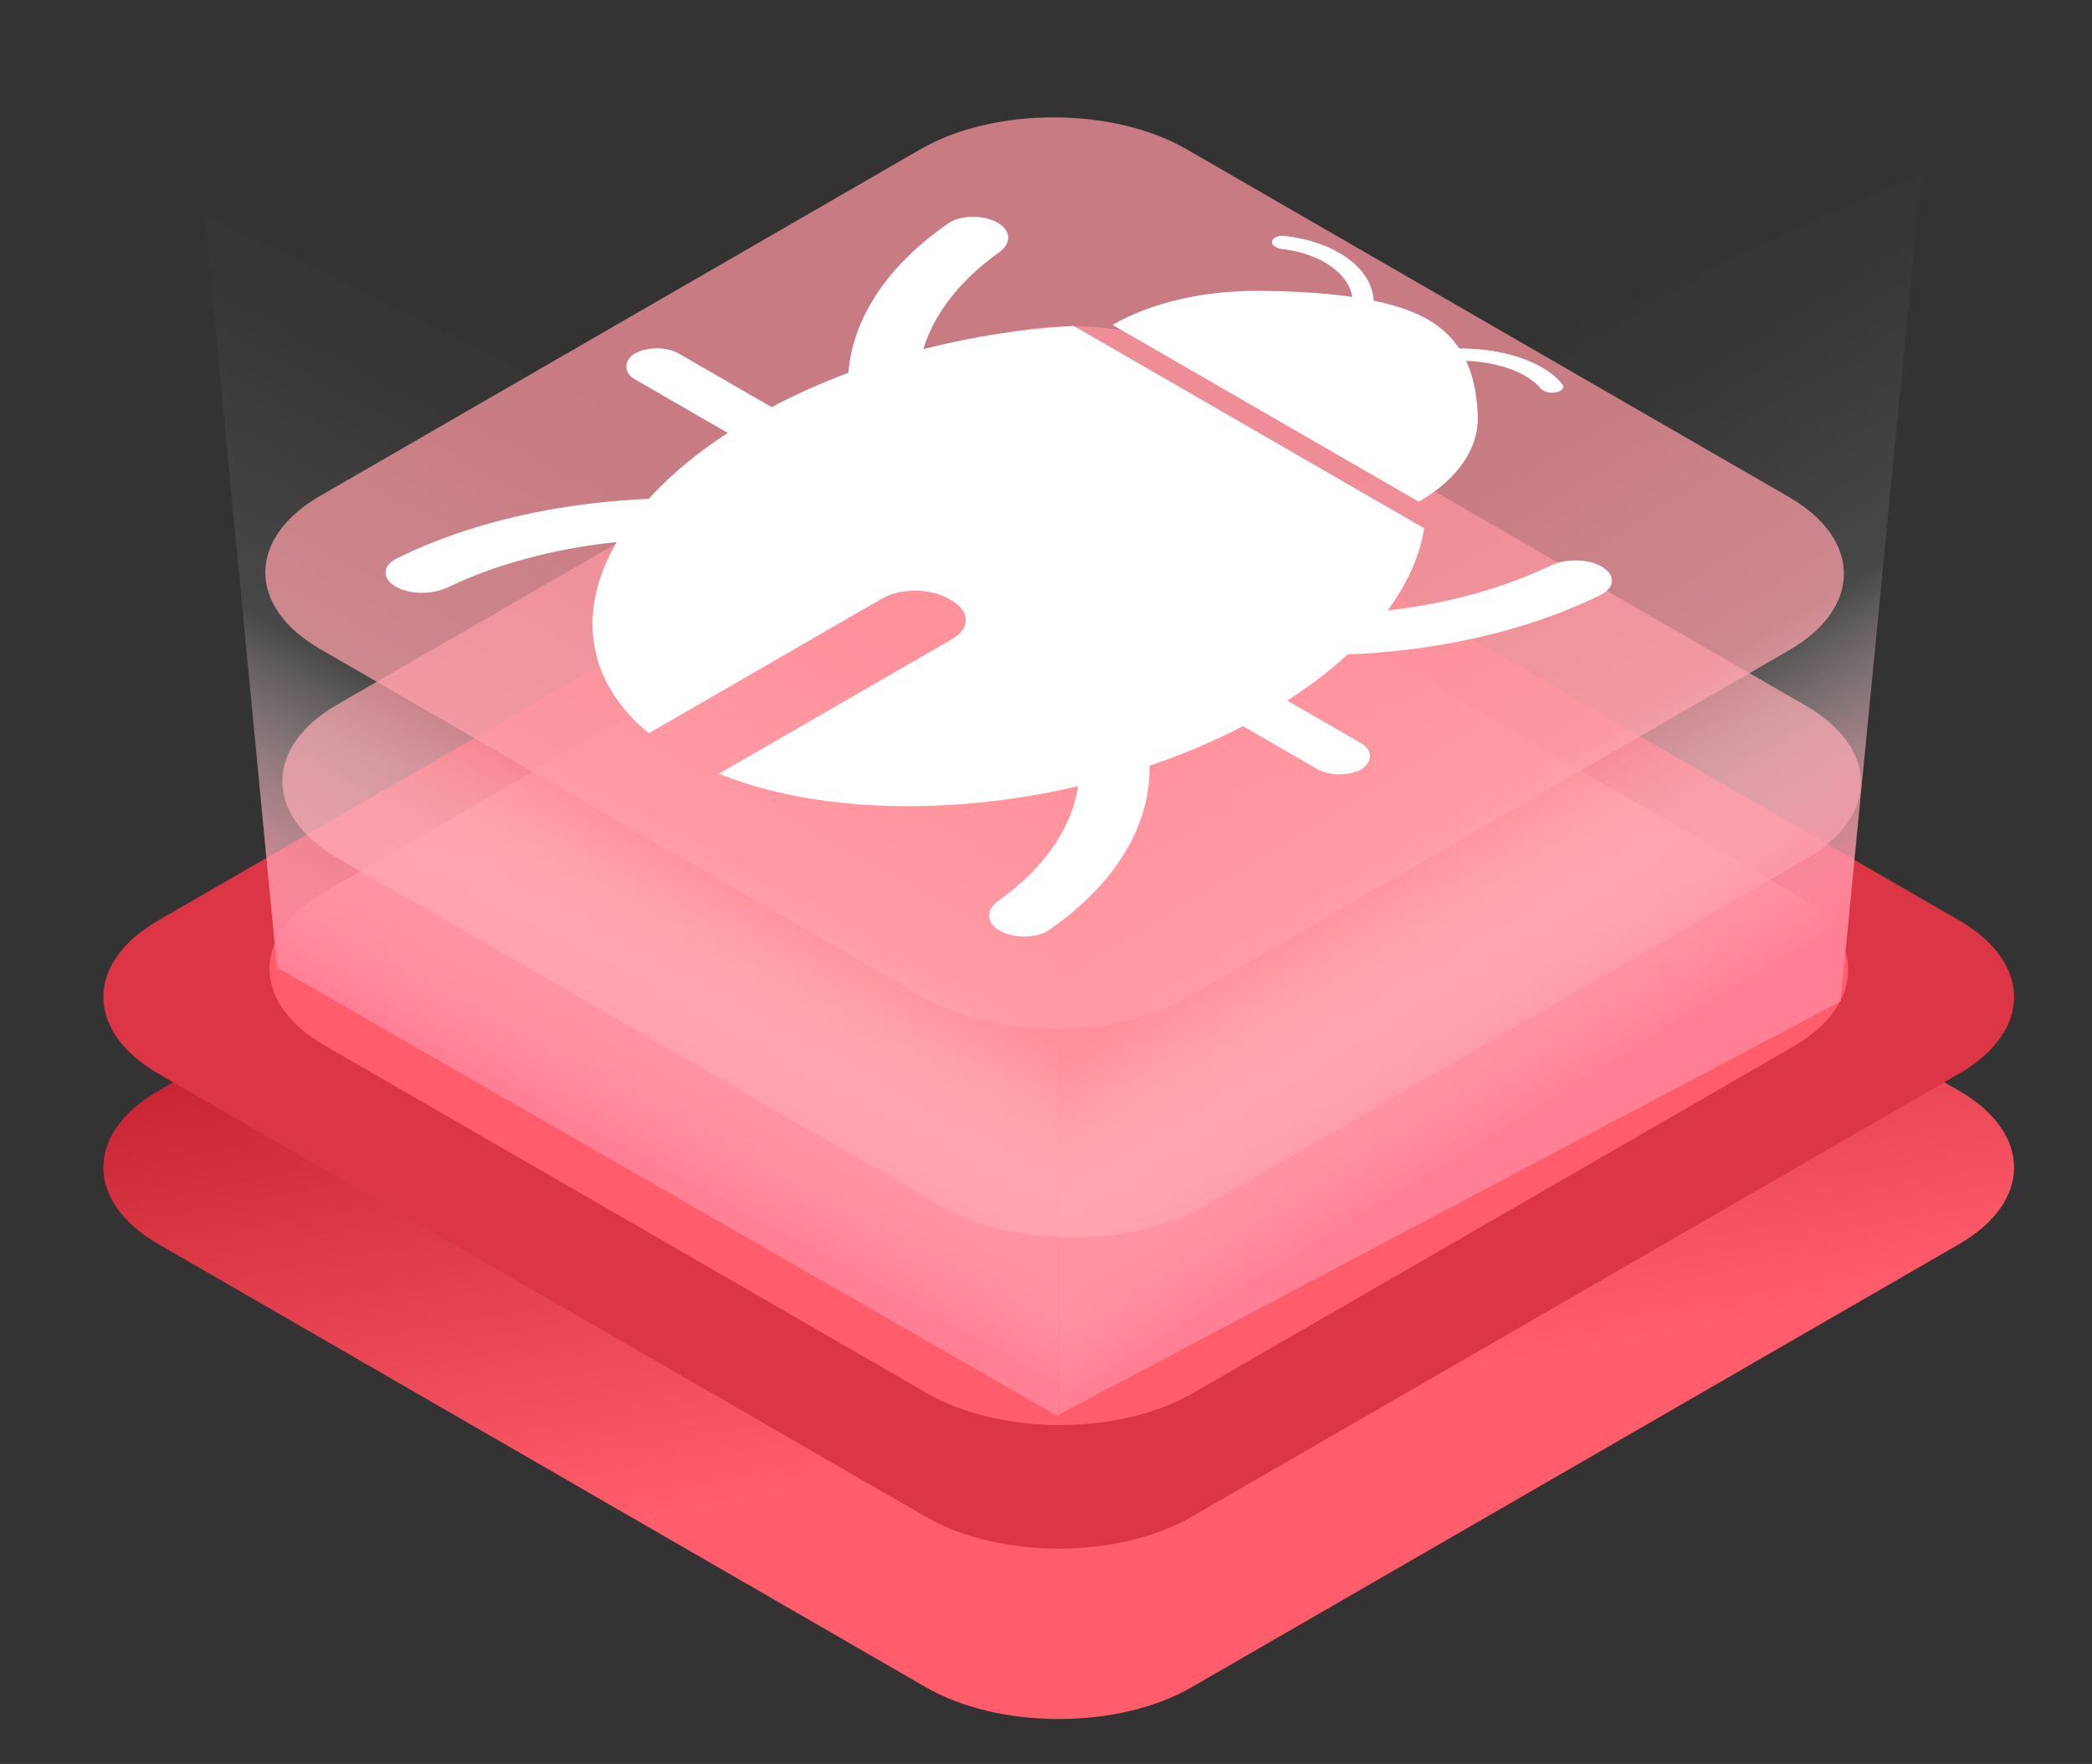 <svg xmlns="http://www.w3.org/2000/svg" width="491" height="414" fill="none" xmlns:v="https://vecta.io/nano"><rect width="100%" height="100%" fill="#333333" stroke="none"/><path d="M37.177 292c-17.219-9.941-17.219-26.059 0-36L217.31 152c17.219-9.941 45.135-9.941 62.354 0l180.133 104c17.219 9.941 17.219 26.059 0 36L279.664 396c-17.219 9.941-45.135 9.941-62.354 0L37.177 292z" fill="url(#A)"/><path d="M37.177 252c-17.219-9.941-17.219-26.059 0-36L217.31 112c17.219-9.941 45.135-9.941 62.354 0l180.133 104c17.219 9.941 17.219 26.059 0 36L279.664 356c-17.219 9.941-45.135 9.941-62.354 0L37.177 252z" fill="#dc3545"/><path d="M76.177 245.359c-17.219-9.941-17.219-26.058 0-36L217.096 128c17.218-9.941 45.135-9.941 62.353 0l141.406 81.641c17.219 9.941 17.219 26.058 0 36L279.936 327c-17.218 9.941-45.135 9.941-62.353 0L76.177 245.359z" fill="#ff5d6c" style="mix-blend-mode:screen"/><g fill="#ff959f"><path d="M75.177 152.359c-17.219-9.941-17.219-26.058 0-36L216.096 35c17.218-9.941 45.135-9.941 62.353 0l141.406 81.641c17.219 9.941 17.219 26.058 0 36L278.936 234c-17.218 9.941-45.135 9.941-62.353 0L75.177 152.359z" fill-opacity=".73" style="mix-blend-mode:lighten"/><path d="M79.177 201.359c-17.219-9.941-17.219-26.058 0-36L220.096 84c17.218-9.941 45.135-9.941 62.353 0l141.406 81.641c17.219 9.941 17.219 26.058 0 36L282.936 283c-17.218 9.941-45.135 9.941-62.353 0L79.177 201.359z" fill-opacity=".7" style="mix-blend-mode:lighten"/></g><g style="mix-blend-mode:hard-light" fill="#fff"><path d="M375.847 132.939c3.284 1.87 3.342 4.94-.158 6.674-8.223 4.074-17.56 7.364-27.681 9.742-12.718 2.989-26.425 4.481-40.337 4.39s-27.757-1.763-40.746-4.92-24.865-7.738-34.952-13.481-18.188-12.534-23.838-19.988-8.741-15.423-9.094-23.453 2.037-15.964 7.034-23.348c3.977-5.876 9.544-11.313 16.483-16.117 2.954-2.045 8.272-2.055 11.556-.185h0c3.284 1.87 3.285 4.909.385 6.98-5.484 3.917-9.906 8.312-13.109 13.045-4.224 6.241-6.244 12.946-5.946 19.733s2.911 13.522 7.686 19.822 11.622 12.04 20.147 16.893 18.563 8.725 29.541 11.393 22.679 4.082 34.437 4.158 23.342-1.183 34.09-3.709c8.152-1.916 15.701-4.531 22.408-7.752 3.546-1.703 8.809-1.745 12.094.124h0zm-77.303-76.224c.096-.847 1.368-1.497 2.814-1.346 2.412.252 4.755.721 6.954 1.395 2.994.918 5.664 2.199 7.857 3.77s3.867 3.4 4.925 5.383 1.481 4.083 1.243 6.178-1.131 4.144-2.629 6.031-3.57 3.575-6.099 4.966-5.467 2.461-8.643 3.146c-2.333.503-4.761.792-7.209.859-1.468.041-2.582-.7-2.486-1.546h0c.096-.847 1.367-1.477 2.833-1.54a31.8 31.8 0 0 0 5.313-.676c2.566-.553 4.938-1.417 6.981-2.541s3.718-2.487 4.928-4.012 1.931-3.18 2.123-4.872-.149-3.388-1.004-4.99-2.207-3.08-3.978-4.349-3.929-2.303-6.347-3.045a29.6 29.6 0 0 0-5.115-1.071c-1.439-.173-2.557-.894-2.461-1.741h0zm19.092 44.47c-1.395.267-2.916-.169-3.218-.999-.503-1.385-.631-2.815-.375-4.245.348-1.947 1.4-3.857 3.097-5.621s4.002-3.347 6.788-4.659 5.996-2.327 9.448-2.987a50.31 50.31 0 0 1 10.667-.861c3.592.092 7.08.566 10.265 1.396s6.004 1.999 8.297 3.441c1.685 1.059 3.061 2.25 4.09 3.534.617.77-.152 1.644-1.547 1.911h0c-1.395.267-2.885-.176-3.538-.936-.803-.936-1.839-1.807-3.082-2.588-1.853-1.165-4.13-2.109-6.703-2.779s-5.39-1.054-8.291-1.128a40.64 40.64 0 0 0-8.617.696c-2.788.533-5.382 1.353-7.632 2.413s-4.114 2.338-5.484 3.763-2.22 2.968-2.501 4.54c-.189 1.056-.119 2.111.205 3.139.263.835-.474 1.704-1.869 1.971h0z"/><path d="M92.965 137.73c-3.284-1.87-3.341-4.94.16-6.674 8.224-4.072 17.562-7.361 27.684-9.739 12.719-2.987 26.426-4.477 40.338-4.385s27.757 1.766 40.744 4.924 24.863 7.741 34.949 13.484 18.183 12.537 23.831 19.991 8.736 15.424 9.087 23.454-2.042 15.964-7.042 23.347c-3.979 5.876-9.546 11.312-16.487 16.116-2.955 2.044-8.273 2.053-11.556.183h0c-3.284-1.87-3.284-4.909-.384-6.98 5.486-3.916 9.91-8.311 13.114-13.043 4.226-6.24 6.248-12.945 5.951-19.732s-2.906-13.522-7.679-19.823-11.618-12.041-20.142-16.895-18.56-8.727-29.537-11.396-22.677-4.083-34.435-4.162-23.343 1.182-34.092 3.707c-8.152 1.914-15.703 4.528-22.41 7.749-3.547 1.702-8.81 1.744-12.094-.126h0z"/><path fill-rule="evenodd" d="M252.04 76.513c-25.803 1.343-53.155 8.664-75.366 21.487-38.994 22.513-48.612 54.177-24.4 74.088l54.711-31.588c4.305-2.485 11.284-2.485 15.589 0l.866.5c4.304 2.485 4.304 6.515 0 9l-54.712 31.588c34.486 13.978 89.33 8.425 128.324-14.088 22.21-12.823 34.89-28.615 37.217-43.513L252.04 76.513z"/><path d="M332.992 117.75c9.138-5.276 14.116-12.522 13.838-20.144S344.689 80.503 335.157 75s-25.952-6.579-39.154-6.739-25.753 2.713-34.891 7.989L297.052 97l35.94 20.75z"/><rect width="40" height="12" rx="6" transform="matrix(.866 .5 -.866 .5 154.158 80)"/><rect width="40" height="12" rx="6" transform="matrix(.866 .5 -.866 .5 290.124 157.5)"/></g><path d="M48 50.326L248.467 148V332.5L65 227.063L48 50.326Z" fill="url(#B)"/><path d="M248.5 130.5L451 40.5L432 235L248.5 332V130.5Z" fill="url(#C)"/><defs><linearGradient id="A" x1="311.892" y1="455.288" x2="261.254" y2="173.976" gradientUnits="userSpaceOnUse"><stop offset=".441" stop-color="#ff5d6c"/><stop offset="1" stop-color="#b61322"/></linearGradient><linearGradient id="B" x1="172.615" y1="51.077" x2="74.52" y2="231.728" gradientUnits="userSpaceOnUse"><stop offset=".147" stop-color="#fff" stop-opacity=".01"/><stop offset=".155" stop-color="#fff" stop-opacity="0"/><stop offset=".336" stop-color="#fff" stop-opacity=".01"/><stop offset=".498" stop-color="#fff" stop-opacity=".056"/><stop offset=".658" stop-color="#fff" stop-opacity=".1"/><stop offset="1" stop-color="#ff7f94"/></linearGradient><linearGradient id="C" x1="364.615" y1="25.134" x2="468.739" y2="195.358" gradientUnits="userSpaceOnUse"><stop offset=".147" stop-color="#fff" stop-opacity=".01"/><stop offset=".155" stop-color="#fff" stop-opacity="0"/><stop offset=".336" stop-color="#fff" stop-opacity=".01"/><stop offset=".498" stop-color="#fff" stop-opacity=".056"/><stop offset=".658" stop-color="#fff" stop-opacity=".1"/><stop offset="1" stop-color="#ff7f94"/></linearGradient></defs></svg>